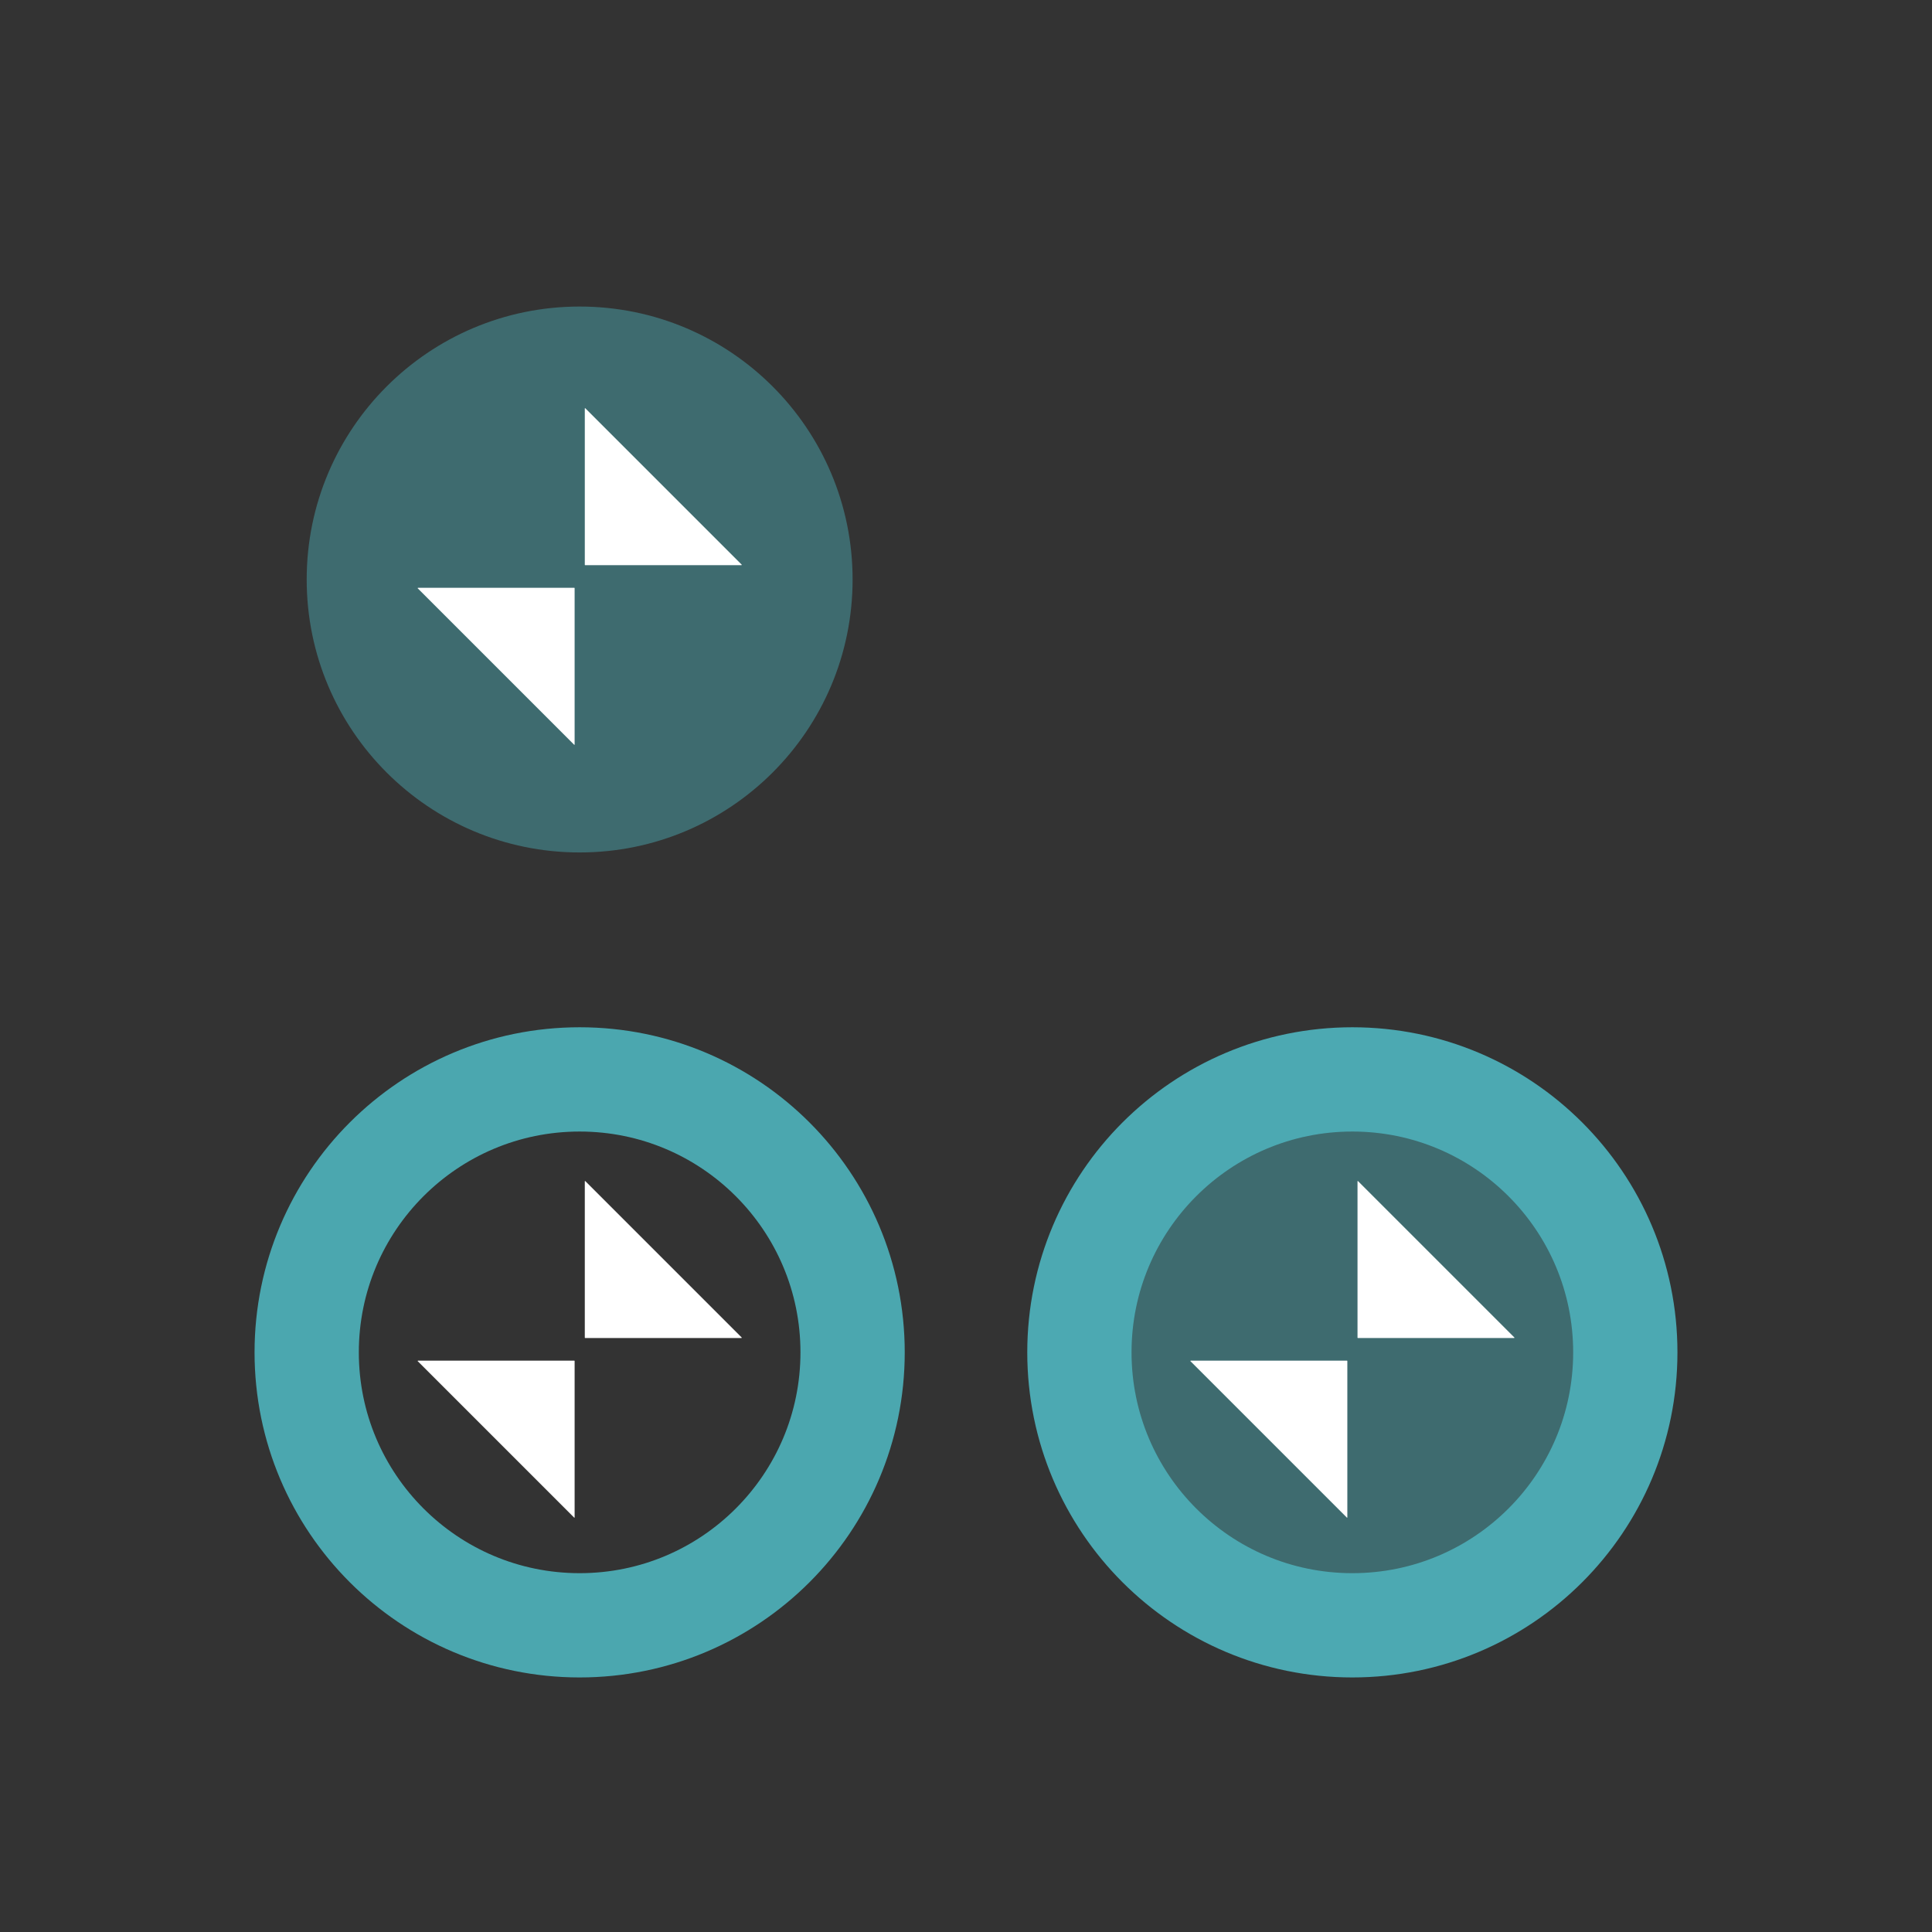 <?xml version="1.0" encoding="UTF-8" standalone="no"?>
<!-- Created with Inkscape (http://www.inkscape.org/) -->

<svg
   xmlns:dc="http://purl.org/dc/elements/1.1/"
   xmlns:cc="http://creativecommons.org/ns#"
   xmlns:rdf="http://www.w3.org/1999/02/22-rdf-syntax-ns#"
   xmlns:svg="http://www.w3.org/2000/svg"
   xmlns="http://www.w3.org/2000/svg"
   xmlns:sodipodi="http://sodipodi.sourceforge.net/DTD/sodipodi-0.dtd"
   xmlns:inkscape="http://www.inkscape.org/namespaces/inkscape"
   width="50"
   height="50"
   viewBox="0 0 13.229 13.229"
   version="1.1"
   id="svg2031"
   inkscape:version="0.92.3 (2405546, 2018-03-11)"
   sodipodi:docname="restore.svg">
  <rect x="0" y="0" width="13.229" height="13.229" fill="#333333" stroke="none"/>
  <defs
     id="defs2025" />
  <sodipodi:namedview
     id="base"
     pagecolor="#ffffff"
     bordercolor="#666666"
     borderopacity="1.0"
     inkscape:pageopacity="0.0"
     inkscape:pageshadow="2"
     inkscape:zoom="14.462852"
     inkscape:cx="16.84511"
     inkscape:cy="16.810445"
     inkscape:document-units="px"
     inkscape:current-layer="layer1"
     showgrid="false"
     units="px"
     inkscape:pagecheckerboard="true"
     inkscape:showpageshadow="false"
     inkscape:window-width="1101"
     inkscape:window-height="710"
     inkscape:window-x="420"
     inkscape:window-y="172"
     inkscape:window-maximized="0"
     fit-margin-top="5"
     fit-margin-left="5"
     fit-margin-right="5"
     fit-margin-bottom="5"
     inkscape:snap-global="true" />
  <g
     inkscape:label="Layer 1"
     inkscape:groupmode="layer"
     id="layer1"
     transform="translate(-0.292,-293.943)">
    <g
       id="active-center"
       transform="translate(11.745,-2.488)">
      <rect
         y="303.046"
         x="-10.13"
         height="5.292"
         width="5.292"
         id="rect858"
         style="opacity:1;fill:none;fill-opacity:0.125;fill-rule:evenodd;stroke:none;stroke-width:3.241;stroke-linecap:round;stroke-linejoin:miter;stroke-miterlimit:4;stroke-dasharray:none;stroke-dashoffset:0;stroke-opacity:1;paint-order:normal" />
      <circle
         r="1.869"
         cy="305.691"
         cx="-7.484"
         id="path856"
         style="opacity:1;fill:none;fill-opacity:1;fill-rule:evenodd;stroke:#4caab3;stroke-width:0.714;stroke-linecap:round;stroke-linejoin:miter;stroke-miterlimit:4;stroke-dasharray:none;stroke-dashoffset:0;stroke-opacity:0.973;paint-order:normal" />
      <g
         transform="matrix(0.54,0,0,0.54,-3.295,142.386)"
         id="g845">
        <path
           style="opacity:1;fill:#ffffff;fill-opacity:1;fill-rule:nonzero;stroke:none;stroke-width:0.673;stroke-linecap:square;stroke-linejoin:round;stroke-miterlimit:4;stroke-dasharray:none;stroke-dashoffset:0;stroke-opacity:1"
           d="m -7.825,304.514 -1.987,-1.987 0.004,-0.005 h 1.983 c 0.002,0 0.004,0.001 0.004,0.005 v 1.983 z"
           id="path829"
           inkscape:connector-curvature="0"
           sodipodi:nodetypes="cccsscc" />
        <path
           sodipodi:nodetypes="cccsscc"
           inkscape:connector-curvature="0"
           id="path831"
           d="m -7.688,300.243 1.987,1.987 -0.004,0.005 h -1.983 c -0.002,0 -0.004,-0.002 -0.004,-0.005 v -1.983 z"
           style="opacity:1;fill:#ffffff;fill-opacity:1;fill-rule:nonzero;stroke:none;stroke-width:0.673;stroke-linecap:square;stroke-linejoin:round;stroke-miterlimit:4;stroke-dasharray:none;stroke-dashoffset:0;stroke-opacity:1" />
      </g>
    </g>
    <g
       transform="translate(17.036,-2.488)"
       id="hover-center">
      <rect
         style="opacity:1;fill:none;fill-opacity:0.125;fill-rule:evenodd;stroke:none;stroke-width:3.241;stroke-linecap:round;stroke-linejoin:miter;stroke-miterlimit:4;stroke-dasharray:none;stroke-dashoffset:0;stroke-opacity:1;paint-order:normal"
         id="rect833"
         width="5.292"
         height="5.292"
         x="-10.13"
         y="303.046" />
      <circle
         style="opacity:1;fill:#4caab3;fill-opacity:0.471;fill-rule:evenodd;stroke:#4caab3;stroke-width:0.714;stroke-linecap:round;stroke-linejoin:miter;stroke-miterlimit:4;stroke-dasharray:none;stroke-dashoffset:0;stroke-opacity:0.988;paint-order:normal"
         id="circle835"
         cx="-7.484"
         cy="305.691"
         r="1.869" />
      <g
         id="g841"
         transform="matrix(0.54,0,0,0.54,-3.295,142.386)">
        <path
           sodipodi:nodetypes="cccsscc"
           inkscape:connector-curvature="0"
           id="path837"
           d="m -7.825,304.514 -1.987,-1.987 0.004,-0.005 h 1.983 c 0.002,0 0.004,0.001 0.004,0.005 v 1.983 z"
           style="opacity:1;fill:#ffffff;fill-opacity:1;fill-rule:nonzero;stroke:none;stroke-width:0.673;stroke-linecap:square;stroke-linejoin:round;stroke-miterlimit:4;stroke-dasharray:none;stroke-dashoffset:0;stroke-opacity:1" />
        <path
           style="opacity:1;fill:#ffffff;fill-opacity:1;fill-rule:nonzero;stroke:none;stroke-width:0.673;stroke-linecap:square;stroke-linejoin:round;stroke-miterlimit:4;stroke-dasharray:none;stroke-dashoffset:0;stroke-opacity:1"
           d="m -7.688,300.243 1.987,1.987 -0.004,0.005 h -1.983 c -0.002,0 -0.004,-0.002 -0.004,-0.005 v -1.983 z"
           id="path839"
           inkscape:connector-curvature="0"
           sodipodi:nodetypes="cccsscc" />
      </g>
    </g>
    <g
       transform="translate(11.745,-7.78)"
       id="pressed-center">
      <rect
         style="opacity:1;fill:none;fill-opacity:0.125;fill-rule:evenodd;stroke:none;stroke-width:3.241;stroke-linecap:round;stroke-linejoin:miter;stroke-miterlimit:4;stroke-dasharray:none;stroke-dashoffset:0;stroke-opacity:1;paint-order:normal"
         id="rect845"
         width="5.292"
         height="5.292"
         x="-10.13"
         y="303.046" />
      <circle
         style="opacity:1;fill:#4caab3;fill-opacity:0.471;fill-rule:evenodd;stroke:none;stroke-width:0.863;stroke-linecap:round;stroke-linejoin:miter;stroke-miterlimit:4;stroke-dasharray:none;stroke-dashoffset:0;stroke-opacity:1;paint-order:normal"
         id="circle847"
         cx="-7.484"
         cy="305.691"
         r="1.869" />
      <g
         id="g853"
         transform="matrix(0.54,0,0,0.54,-3.295,142.386)">
        <path
           sodipodi:nodetypes="cccsscc"
           inkscape:connector-curvature="0"
           id="path849"
           d="m -7.825,304.514 -1.987,-1.987 0.004,-0.005 h 1.983 c 0.002,0 0.004,0.001 0.004,0.005 v 1.983 z"
           style="opacity:1;fill:#ffffff;fill-opacity:1;fill-rule:nonzero;stroke:none;stroke-width:0.673;stroke-linecap:square;stroke-linejoin:round;stroke-miterlimit:4;stroke-dasharray:none;stroke-dashoffset:0;stroke-opacity:1" />
        <path
           style="opacity:1;fill:#ffffff;fill-opacity:1;fill-rule:nonzero;stroke:none;stroke-width:0.673;stroke-linecap:square;stroke-linejoin:round;stroke-miterlimit:4;stroke-dasharray:none;stroke-dashoffset:0;stroke-opacity:1"
           d="m -7.688,300.243 1.987,1.987 -0.004,0.005 h -1.983 c -0.002,0 -0.004,-0.002 -0.004,-0.005 v -1.983 z"
           id="path851"
           inkscape:connector-curvature="0"
           sodipodi:nodetypes="cccsscc" />
      </g>
    </g>
  </g>
</svg>
